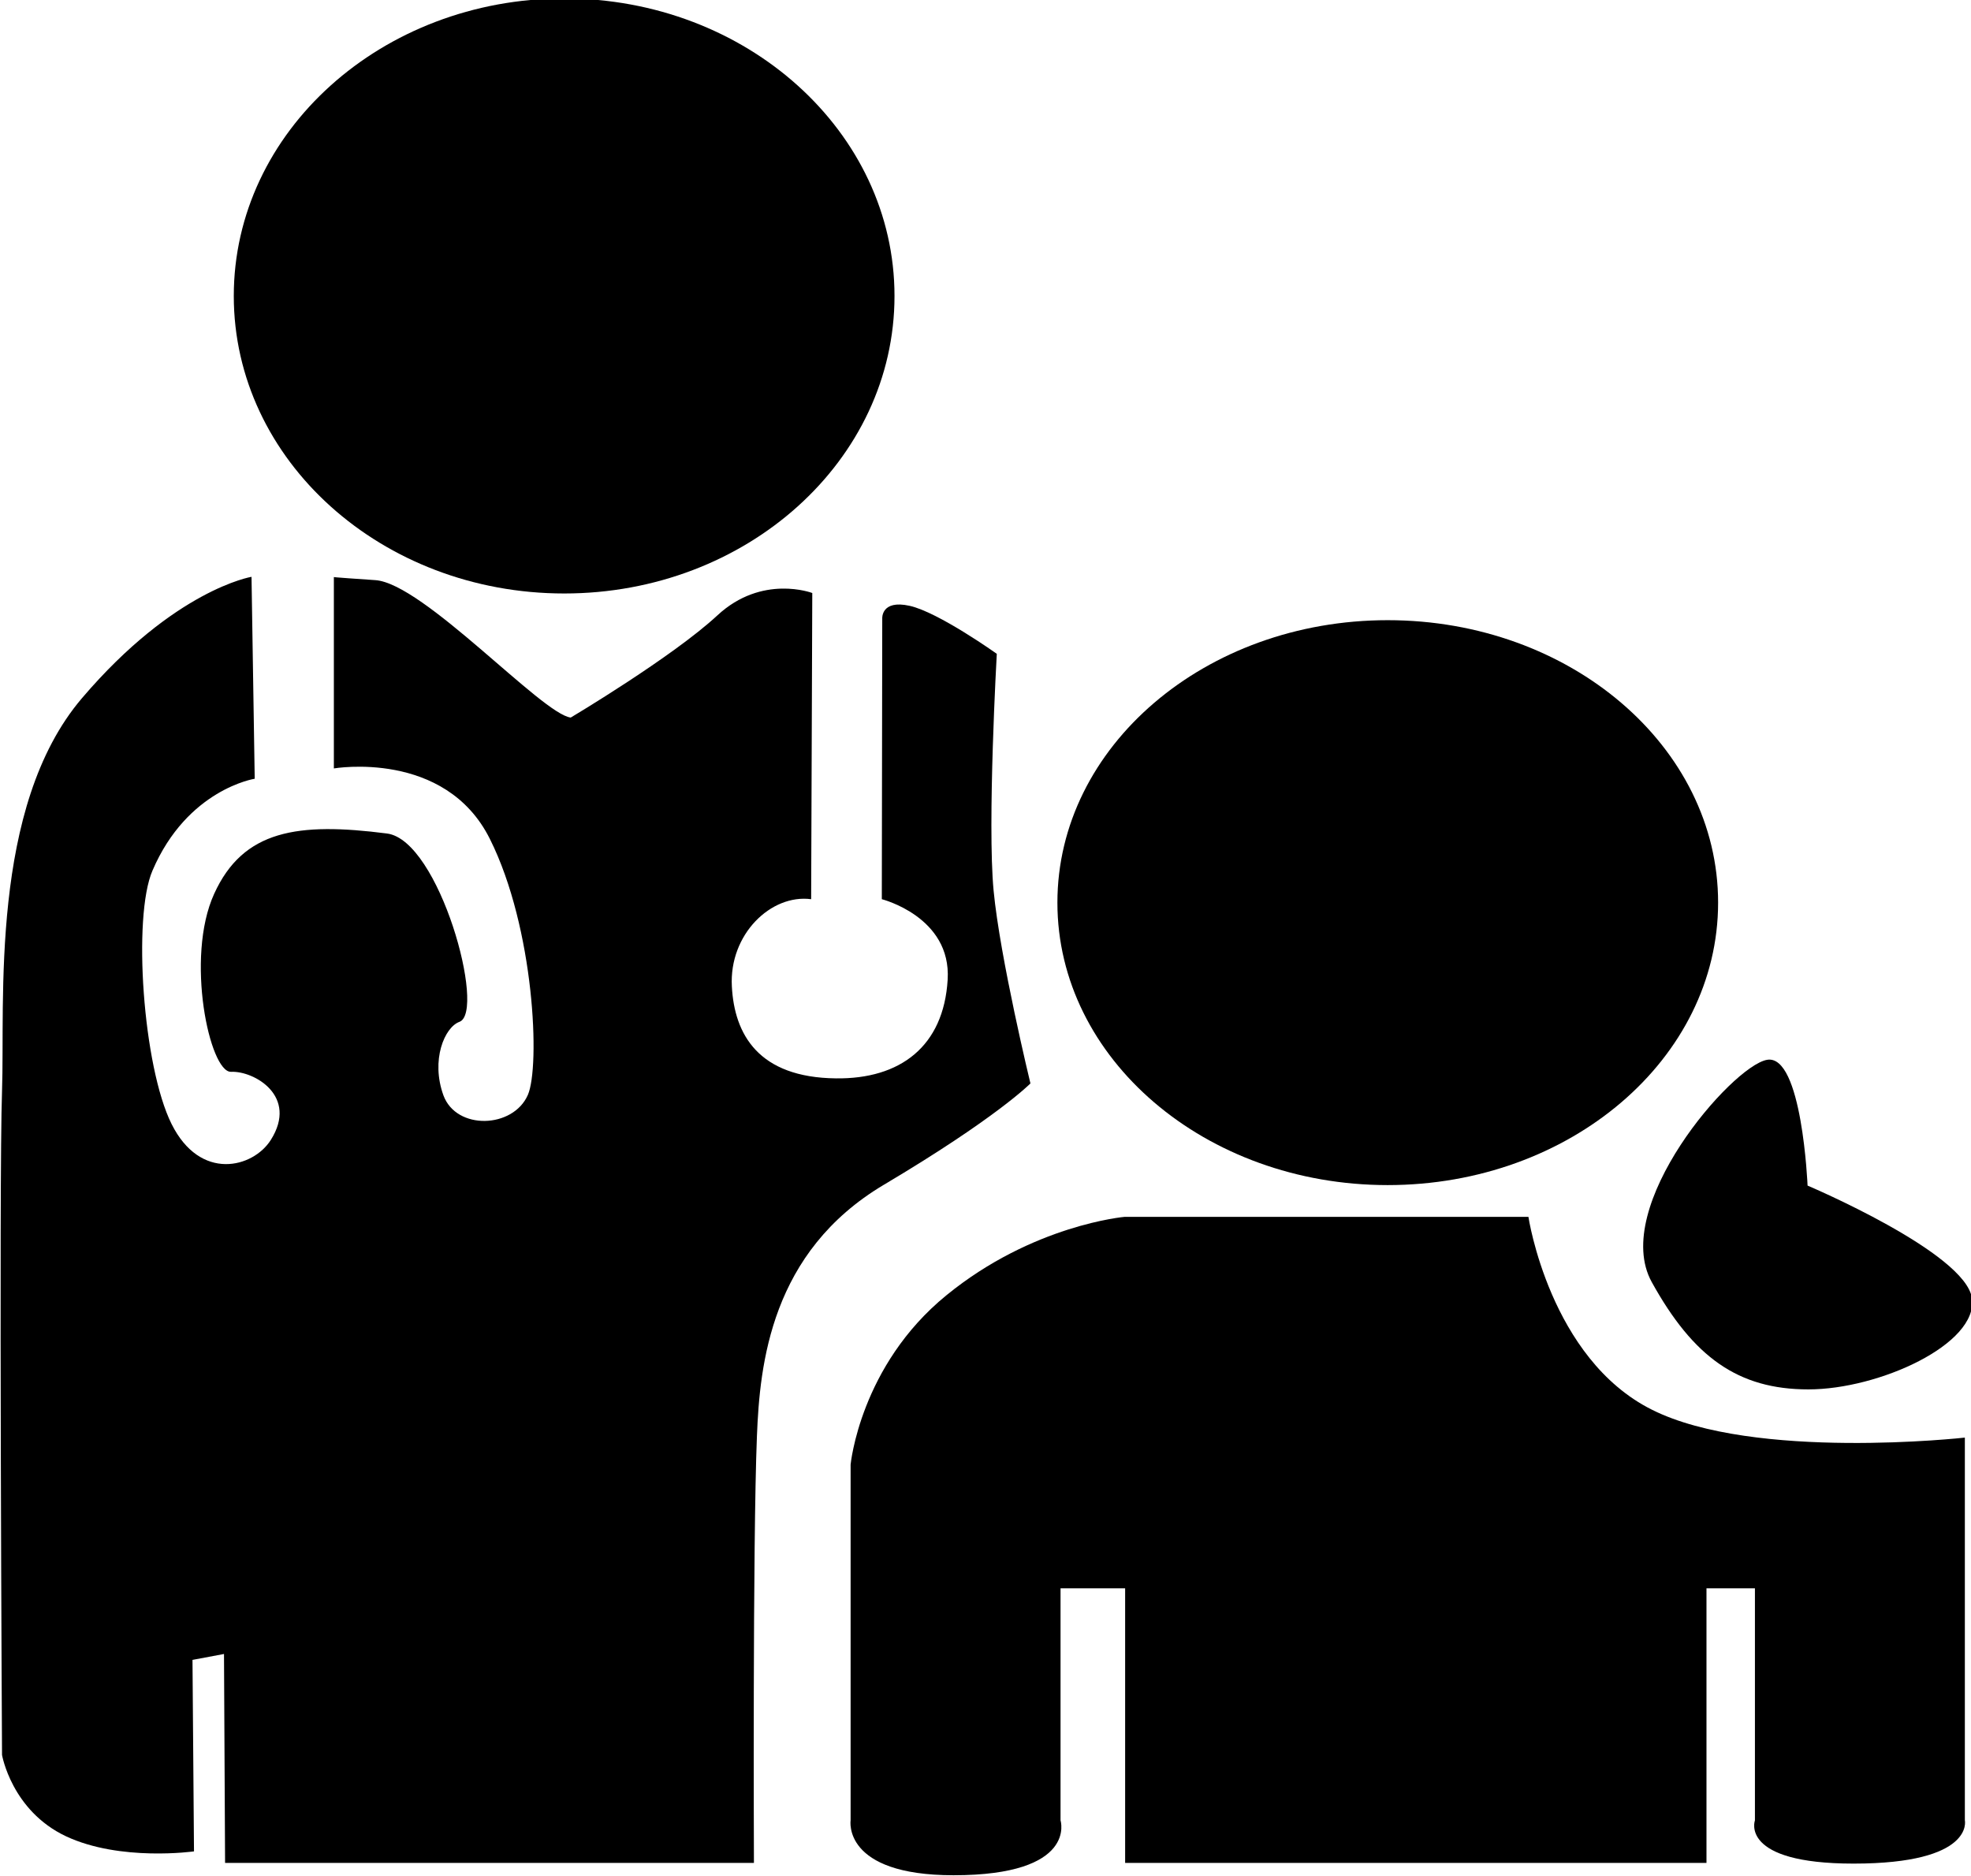 <?xml version="1.0" encoding="UTF-8" standalone="no"?>
<svg
   xmlns:dc="http://purl.org/dc/elements/1.1/"
   xmlns:cc="http://creativecommons.org/ns#"
   xmlns:rdf="http://www.w3.org/1999/02/22-rdf-syntax-ns#"
   xmlns:svg="http://www.w3.org/2000/svg"
   xmlns="http://www.w3.org/2000/svg"
   id="nosotros"
   class="fondo fondo--facebook-hover fondo--svg"
   version="1.1"
   viewBox="0 0 102.648 97.688">
  <defs
     id="defs2471">
    <clipPath
       id="clipPath20"
       clipPathUnits="userSpaceOnUse">
      <path
         id="path18"
         d="M 0,560 H 960 V 0 H 0 Z" />
    </clipPath>
  </defs>
  <g
     transform="translate(-52.997,-89.028)"
     id="layer1">
    <g
       id="g14"
       transform="matrix(0.841,0,0,-0.841,-38.946,324.792)">
      <g
         clip-path="url(#clipPath20)"
         id="g16">
        <g
           transform="translate(164.718,262.013)"
           id="g22">
          <path
             id="path24"
             style="fill-opacity:1;fill-rule:nonzero;stroke:none"
             d="m 0,0 c 0,-10.175 -9.156,-18.419 -20.452,-18.419 -11.301,0 -20.463,8.244 -20.463,18.419 0,10.172 9.162,18.42 20.463,18.42 C -9.156,18.42 0,10.172 0,0" />
        </g>
        <g
           transform="translate(215.72,224.454)"
           id="g26">
          <path
             id="path28"
             style="fill-opacity:1;fill-rule:nonzero;stroke:none"
             d="m 0,0 c 0,-9.658 -9.16,-17.488 -20.462,-17.488 -11.297,0 -20.452,7.83 -20.452,17.488 0,9.66 9.155,17.487 20.452,17.487 C -9.16,17.487 0,9.66 0,0" />
        </g>
        <g
           transform="translate(144.458,165)"
           id="g30">
          <path
             id="path32"
             style="fill-opacity:1;fill-rule:nonzero;stroke:none"
             d="m 0,0 h -21.194 l -0.067,12.936 -1.951,-0.366 0.093,-11.855 c 0,0 -4.556,-0.646 -7.929,0.935 -3.367,1.588 -3.959,5.036 -3.959,5.036 0,0 -0.197,35.55 0,41.096 0.193,5.547 -0.791,17.596 4.95,24.33 5.743,6.736 10.5,7.513 10.5,7.513 l 0.198,-12.502 c 0,0 -4.176,-0.646 -6.333,-5.691 -1.231,-2.849 -0.594,-12.119 1.185,-15.686 1.779,-3.568 5.045,-2.717 6.141,-0.991 1.719,2.714 -1.021,4.287 -2.459,4.224 -1.322,-0.051 -2.852,7.058 -1.047,11.016 1.8,3.963 5.187,4.446 10.703,3.738 3.249,-0.414 6.148,-11.043 4.489,-11.659 -0.927,-0.337 -1.784,-2.373 -0.993,-4.553 0.802,-2.174 4.315,-2.054 5.227,0.025 0.767,1.741 0.421,10.308 -2.351,15.852 -2.771,5.549 -9.661,4.364 -9.661,4.364 v 11.85 c 0,0 -0.402,0.008 2.565,-0.192 2.974,-0.191 10.332,-8.311 12.105,-8.508 0,0 6.299,3.748 9.077,6.323 2.771,2.575 5.879,1.388 5.879,1.388 l -0.07,-18.957 c -2.487,0.329 -5.086,-2.179 -4.91,-5.397 0.154,-2.974 1.648,-5.646 6.447,-5.696 3.962,-0.05 6.67,1.962 6.917,6.115 0.236,3.89 -4.078,4.978 -4.078,4.978 l 0.027,17.375 c 0,0 -0.087,1.186 1.698,0.788 1.784,-0.396 5.395,-2.971 5.395,-2.971 0,0 -0.593,-10.494 -0.198,-14.656 0.395,-4.165 2.281,-11.943 2.281,-11.943 0,0 -2.083,-2.123 -9.086,-6.279 C 12.603,37.82 11.917,30.89 11.741,26.433 11.473,19.703 11.555,0 11.555,0 Z" />
        </g>
        <g
           transform="translate(162,167.635)"
           id="g34">
          <path
             id="path36"
             style="fill-opacity:1;fill-rule:nonzero;stroke:none"
             d="m 0,0 v 22.028 c 0,0 0.582,6.127 5.938,10.486 5.347,4.363 11.035,4.851 11.035,4.851 h 25.001 c 0,0 1.318,-8.782 7.653,-11.943 C 55.968,22.242 69,23.698 69,23.698 V 0 C 69,0 69.612,-2.677 62.109,-2.677 55.012,-2.677 56,0 56,0 v 14.365 h -3 v -17 H 17 v 17 H 13 V 0 C 13,0 14.078,-3.398 6.373,-3.398 -0.529,-3.398 0,0 0,0" />
        </g>
        <g
           transform="translate(221.26,206.935)"
           id="g38">
          <path
             id="path40"
             d="m 0,0 c 0,0 -0.338,8.183 -2.516,7.786 -2.18,-0.394 -9.705,-9.09 -7.136,-13.755 2.58,-4.665 5.359,-6.649 9.704,-6.649 4.364,0 10.523,2.8 10.129,5.64 C 9.781,-4.141 0,0 0,0" />
        </g>
      </g>
    </g>
  </g>
</svg>
